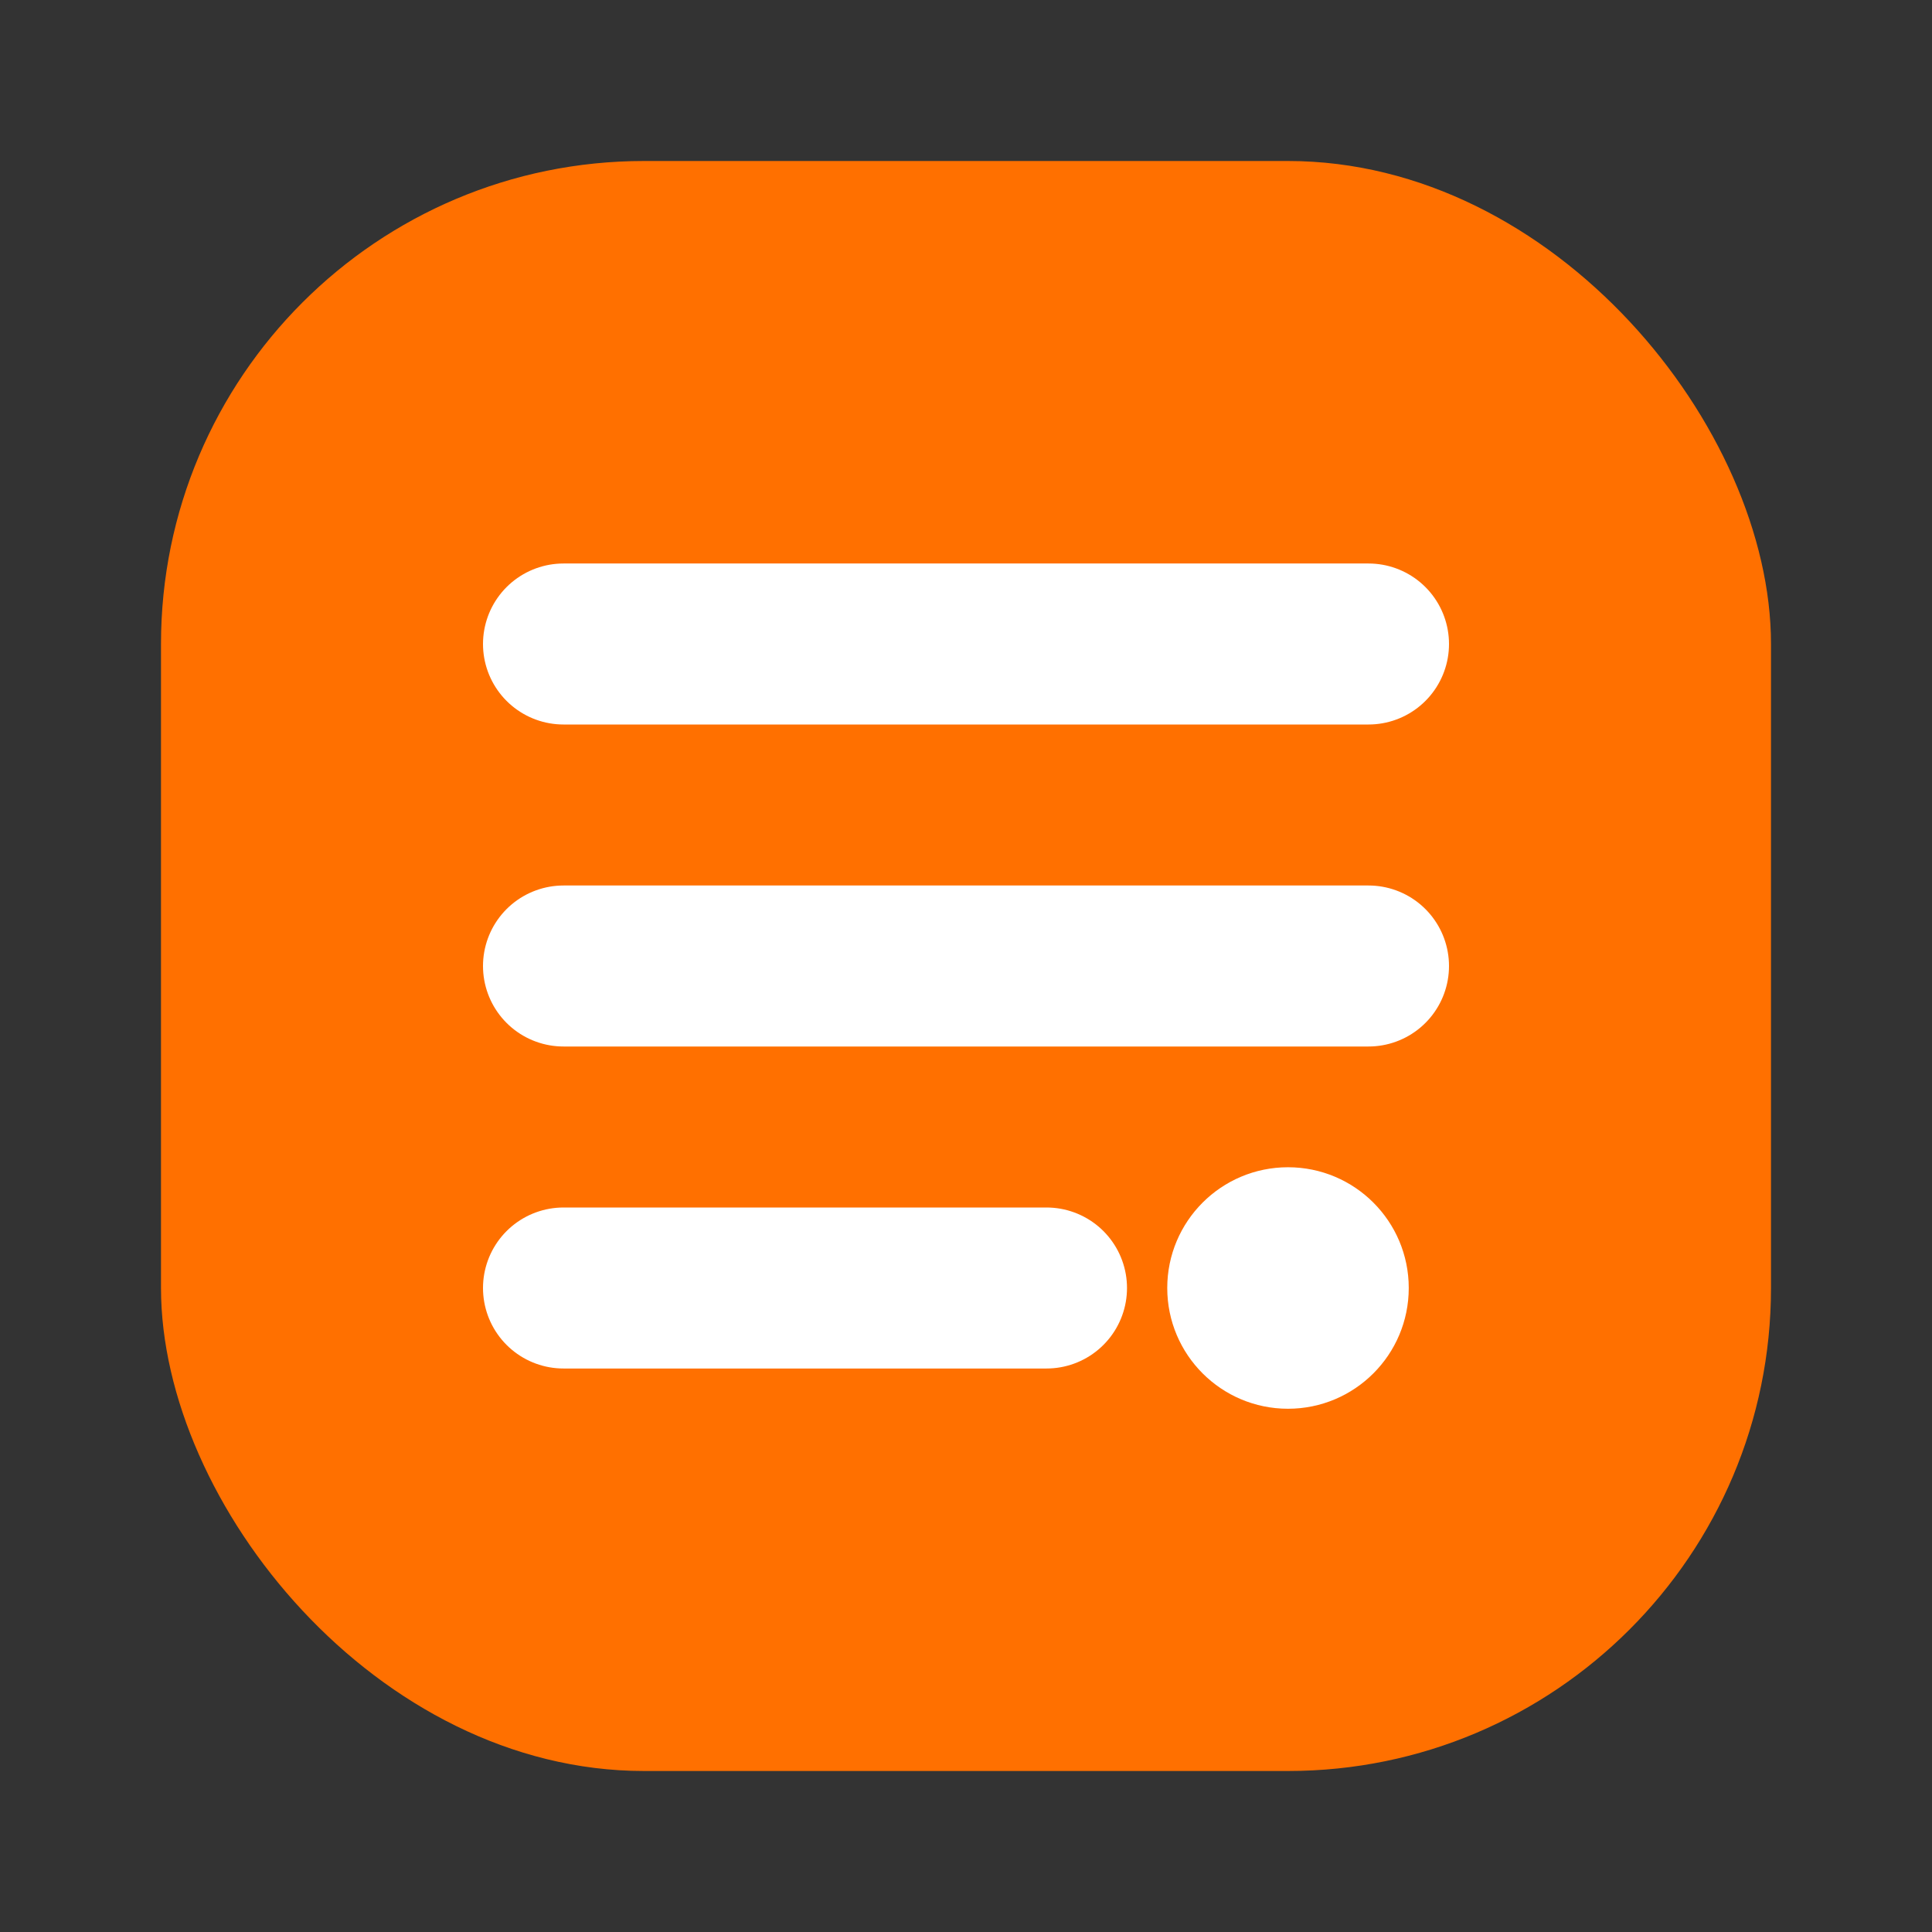 <svg width="24" height="24" viewBox="0 0 24 24" fill="none" xmlns="http://www.w3.org/2000/svg">
  <rect x="0" y="0" width="24" height="24" fill="#333333" stroke="none"/>
  <rect x="2" y="2" width="20" height="20" rx="6" fill="#FF7000"/>
  <path d="M7 8L17 8" stroke="white" stroke-width="2" stroke-linecap="round"/>
  <path d="M7 12L17 12" stroke="white" stroke-width="2" stroke-linecap="round"/>
  <path d="M7 16L13 16" stroke="white" stroke-width="2" stroke-linecap="round"/>
  <circle cx="16" cy="16" r="1.5" fill="white"/>
</svg>
